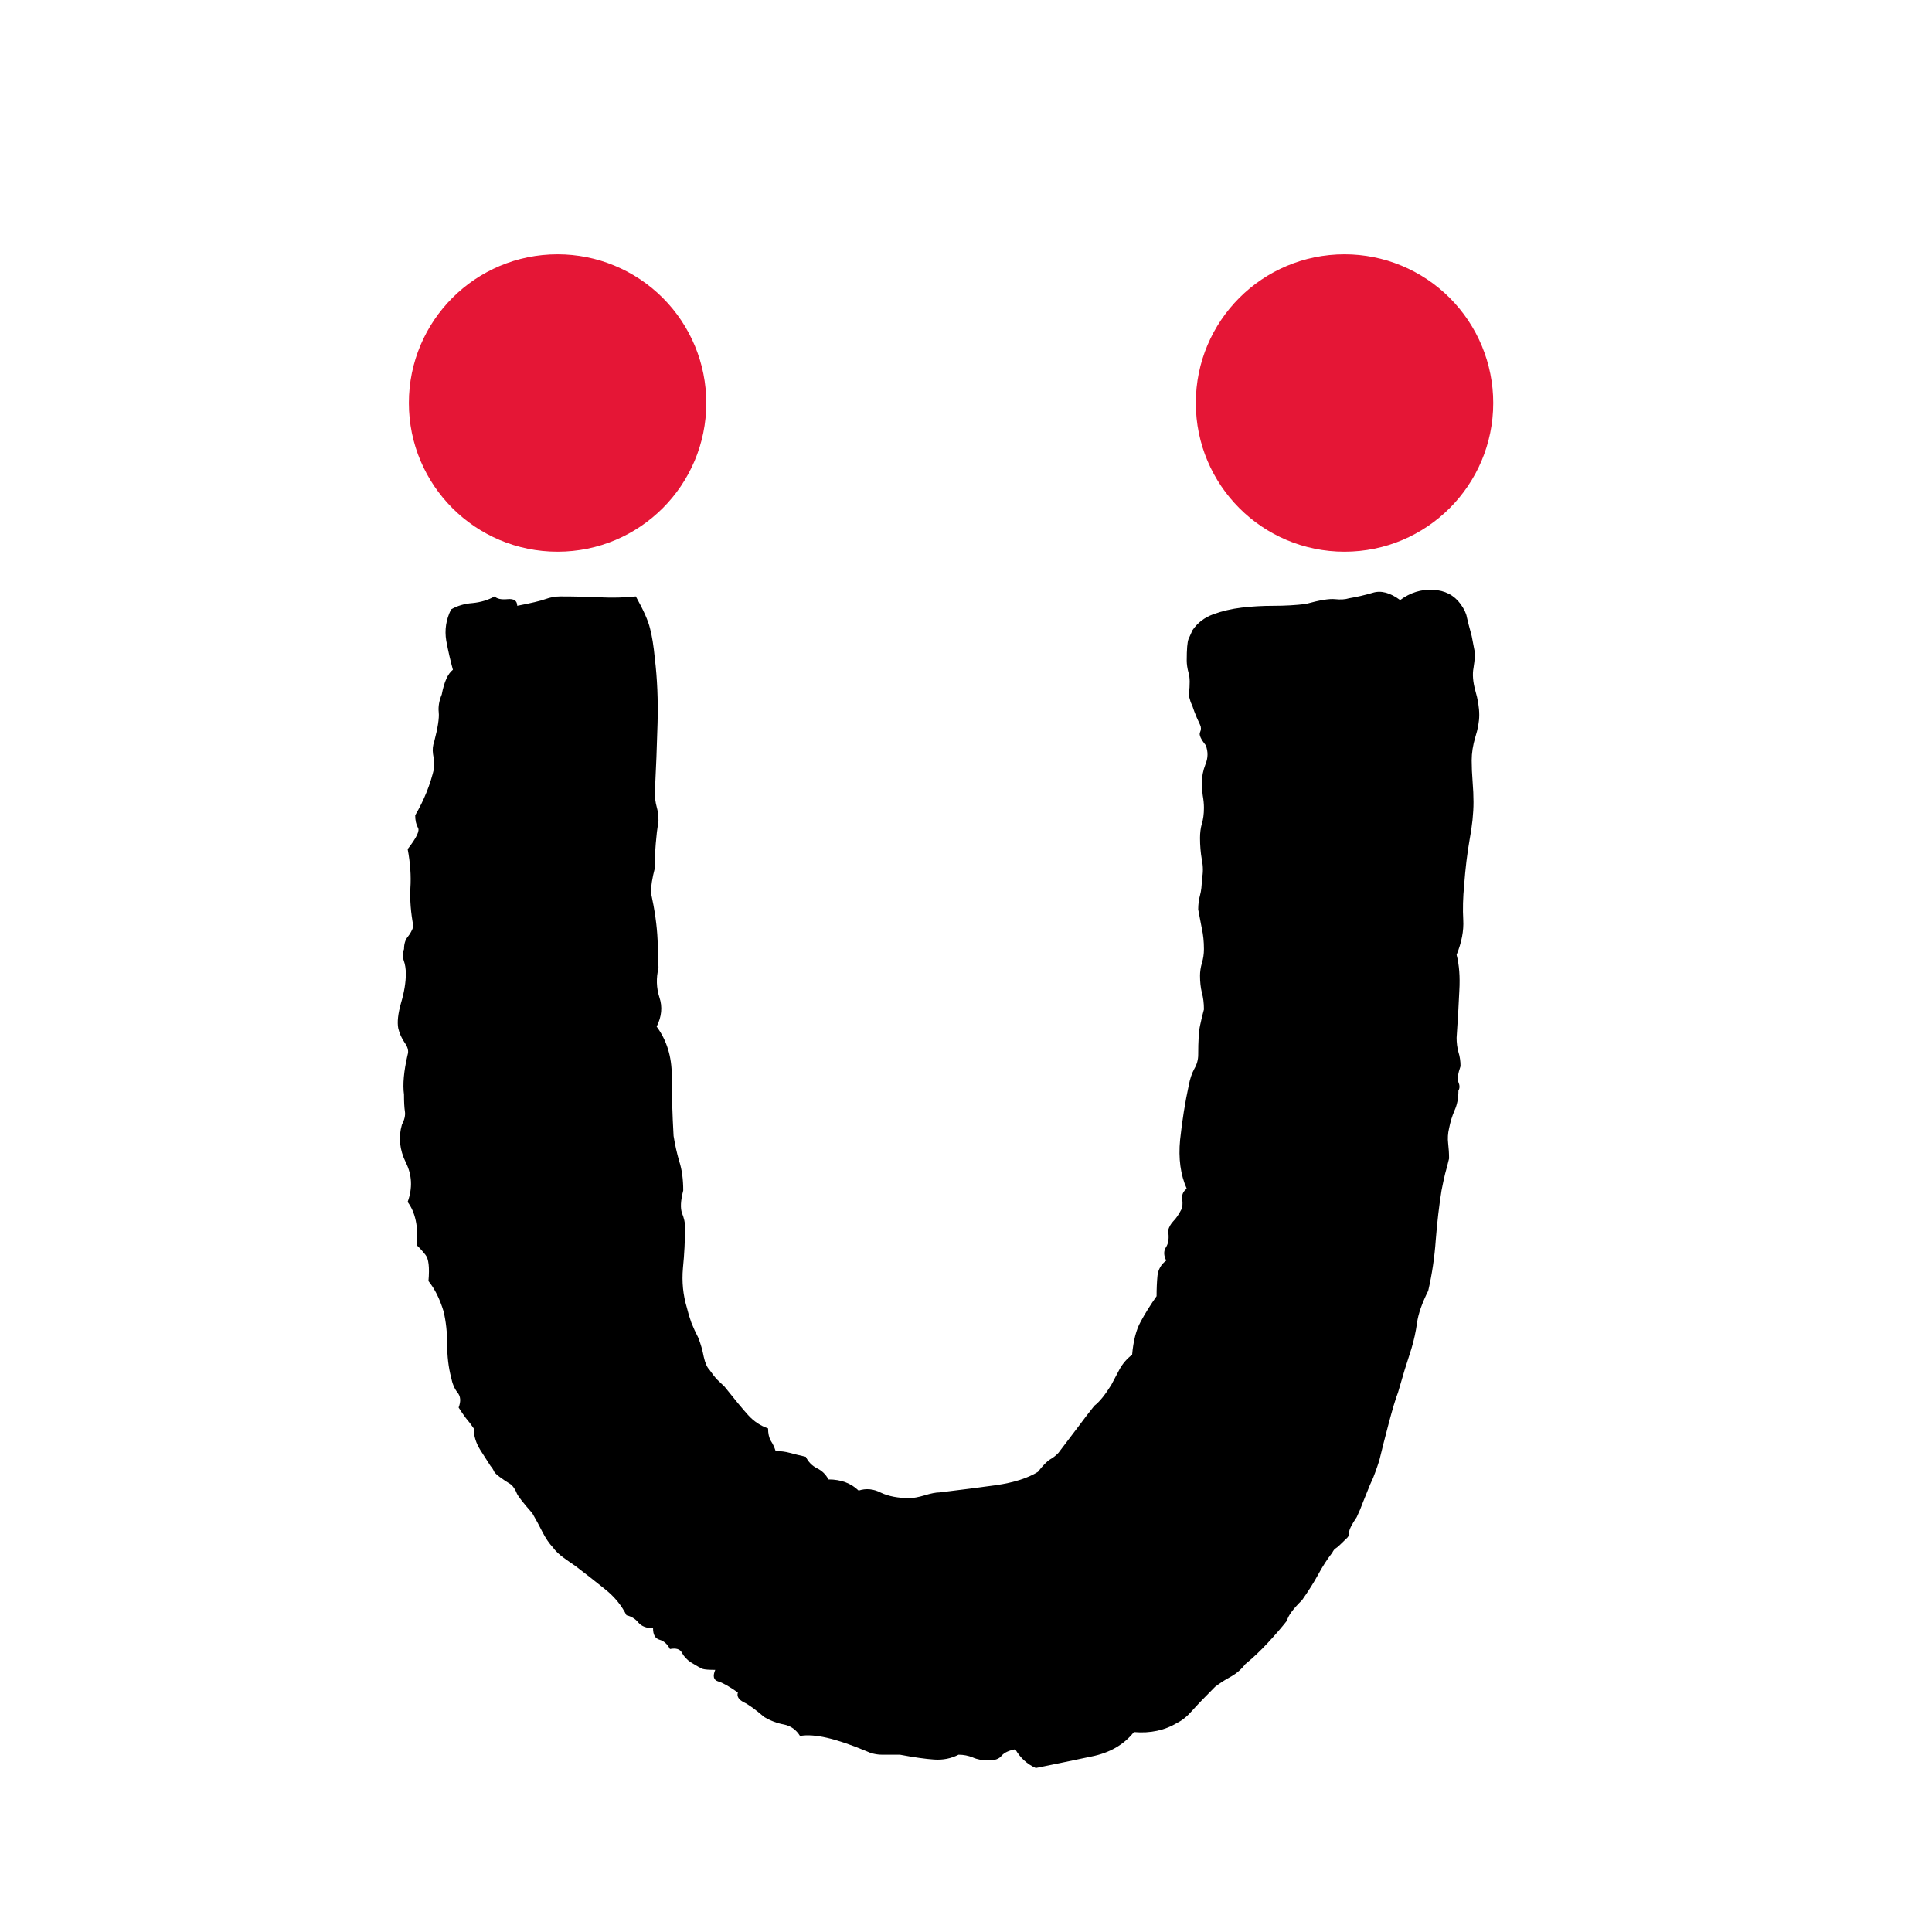 <svg version="1.1" viewBox="0.0 0.0 100.0 100.0" fill="none" stroke="none" stroke-linecap="square" stroke-miterlimit="10" xmlns:xlink="http://www.w3.org/1999/xlink" xmlns="http://www.w3.org/2000/svg"><clipPath id="p.0"><path d="m0 0l100.0 0l0 100.0l-100.0 0l0 -100.0z" clip-rule="nonzero"/></clipPath><g clip-path="url(#p.0)"><path fill="#000000" fill-opacity="0.0" d="m0 0l100.0 0l0 100.0l-100.0 0z" fill-rule="evenodd"/><path fill="#000000" fill-opacity="0.0" d="m6.627 -16.611l100.0 0l0 108.094l-100.0 0z" fill-rule="evenodd"/><path fill="#000000" d="m76.565 37.014q0 0.5 -0.203 1.141q-0.188 0.625 -0.188 1.203q0 0.5 0.047 1.094q0.047 0.578 0.047 1.062q0 0.875 -0.203 1.953q-0.188 1.078 -0.281 2.344q-0.094 0.969 -0.047 1.812q0.047 0.828 -0.344 1.797q0.203 0.781 0.141 1.859q-0.047 1.078 -0.141 2.438q0 0.391 0.094 0.734q0.109 0.344 0.109 0.734q-0.203 0.578 -0.109 0.828q0.109 0.25 0 0.438q0 0.594 -0.203 1.031q-0.188 0.438 -0.281 0.922q-0.094 0.391 -0.047 0.781q0.047 0.391 0.047 0.781q-0.094 0.391 -0.203 0.781q-0.094 0.391 -0.188 0.875q-0.188 1.172 -0.297 2.547q-0.094 1.359 -0.391 2.641q-0.484 0.969 -0.578 1.656q-0.094 0.688 -0.297 1.359q-0.188 0.594 -0.344 1.078q-0.141 0.484 -0.344 1.172q-0.188 0.484 -0.484 1.609q-0.297 1.125 -0.484 1.906q-0.094 0.297 -0.203 0.594q-0.094 0.281 -0.281 0.672q-0.203 0.5 -0.359 0.891q-0.141 0.391 -0.328 0.781q-0.391 0.578 -0.391 0.781q0 0.188 -0.094 0.281q-0.5 0.5 -0.594 0.547q-0.094 0.047 -0.188 0.234q-0.391 0.5 -0.734 1.141q-0.344 0.625 -0.828 1.312q-0.688 0.672 -0.781 1.062q-0.391 0.5 -0.984 1.141q-0.578 0.625 -1.172 1.109q-0.297 0.391 -0.734 0.641q-0.438 0.234 -0.828 0.531q-0.781 0.781 -1.172 1.219q-0.391 0.453 -0.781 0.641q-0.969 0.594 -2.25 0.484q-0.781 0.984 -2.203 1.266q-1.406 0.297 -2.875 0.594q-0.672 -0.297 -1.062 -0.969q-0.5 0.094 -0.703 0.328q-0.188 0.25 -0.672 0.25q-0.484 0 -0.828 -0.156q-0.344 -0.141 -0.734 -0.141q-0.578 0.297 -1.266 0.25q-0.688 -0.047 -1.766 -0.25q-0.484 0 -0.922 0q-0.438 0 -0.828 -0.188q-2.344 -0.984 -3.422 -0.781q-0.297 -0.484 -0.828 -0.594q-0.531 -0.094 -1.031 -0.391q-0.672 -0.578 -1.062 -0.766q-0.391 -0.203 -0.297 -0.5q-0.688 -0.484 -1.031 -0.578q-0.344 -0.109 -0.141 -0.594q-0.484 0 -0.641 -0.047q-0.141 -0.047 -0.625 -0.344q-0.297 -0.203 -0.453 -0.484q-0.141 -0.297 -0.625 -0.203q-0.203 -0.391 -0.547 -0.484q-0.328 -0.094 -0.328 -0.594q-0.5 0 -0.75 -0.281q-0.234 -0.297 -0.625 -0.391q-0.391 -0.781 -1.125 -1.359q-0.734 -0.594 -1.516 -1.188q-0.281 -0.188 -0.625 -0.438q-0.344 -0.25 -0.547 -0.531q-0.281 -0.297 -0.531 -0.781q-0.25 -0.5 -0.531 -0.984q-0.688 -0.781 -0.797 -1.016q-0.094 -0.25 -0.281 -0.453q-0.781 -0.484 -0.891 -0.672q-0.094 -0.203 -0.188 -0.297q-0.188 -0.297 -0.531 -0.828q-0.344 -0.547 -0.344 -1.125q-0.203 -0.297 -0.406 -0.531q-0.188 -0.25 -0.375 -0.547q0.188 -0.484 -0.062 -0.781q-0.234 -0.297 -0.328 -0.781q-0.203 -0.781 -0.203 -1.703q0 -0.938 -0.188 -1.719q-0.297 -0.969 -0.781 -1.562q0.094 -1.062 -0.156 -1.359q-0.234 -0.297 -0.438 -0.484q0.109 -1.469 -0.484 -2.25q0.391 -1.078 -0.094 -2.047q-0.484 -0.984 -0.203 -1.953q0.203 -0.391 0.156 -0.688q-0.047 -0.297 -0.047 -0.875q-0.109 -0.781 0.188 -2.062q0.094 -0.281 -0.156 -0.625q-0.234 -0.344 -0.328 -0.734q-0.094 -0.484 0.141 -1.312q0.25 -0.844 0.25 -1.516q0 -0.391 -0.109 -0.688q-0.094 -0.297 0.016 -0.594q0 -0.391 0.188 -0.625q0.203 -0.25 0.297 -0.547q-0.203 -1.062 -0.156 -1.984q0.062 -0.938 -0.141 -2.016q0.688 -0.875 0.531 -1.109q-0.141 -0.25 -0.141 -0.641q0.688 -1.172 0.984 -2.453q0 -0.391 -0.062 -0.719q-0.047 -0.344 0.062 -0.641q0.281 -1.078 0.234 -1.516q-0.047 -0.438 0.156 -0.922q0.188 -0.984 0.578 -1.281q-0.188 -0.672 -0.344 -1.5q-0.141 -0.844 0.25 -1.625q0.484 -0.281 1.109 -0.328q0.641 -0.062 1.141 -0.344q0.188 0.188 0.672 0.141q0.5 -0.047 0.5 0.344q1.062 -0.203 1.453 -0.344q0.391 -0.141 0.781 -0.141q1.078 0 2.047 0.047q0.984 0.047 1.859 -0.047q0.594 1.062 0.734 1.656q0.156 0.578 0.25 1.562q0.188 1.562 0.141 3.328q-0.047 1.75 -0.141 3.609q0 0.391 0.094 0.734q0.094 0.328 0.094 0.719q-0.094 0.594 -0.141 1.188q-0.047 0.578 -0.047 1.266q-0.203 0.781 -0.203 1.266q0.297 1.359 0.344 2.438q0.047 1.078 0.047 1.469q-0.188 0.781 0.047 1.516q0.25 0.734 -0.141 1.516q0.781 1.062 0.781 2.531q0 1.469 0.094 3.125q0.109 0.688 0.297 1.328q0.203 0.625 0.203 1.5q-0.203 0.781 -0.062 1.172q0.156 0.391 0.156 0.688q0 1.078 -0.109 2.156q-0.094 1.062 0.203 2.047q0.094 0.391 0.234 0.781q0.156 0.391 0.359 0.781q0.188 0.484 0.281 0.984q0.109 0.484 0.297 0.672q0.203 0.297 0.391 0.5q0.203 0.188 0.391 0.375q0.781 0.984 1.219 1.469q0.438 0.484 1.031 0.688q0 0.391 0.141 0.641q0.156 0.234 0.25 0.531q0.391 0 0.734 0.094q0.344 0.094 0.828 0.203q0.188 0.391 0.578 0.594q0.391 0.188 0.594 0.578q0.969 0 1.562 0.578q0.578 -0.188 1.156 0.109q0.594 0.281 1.484 0.281q0.281 0 0.766 -0.141q0.5 -0.156 0.797 -0.156q1.562 -0.188 2.922 -0.375q1.375 -0.203 2.156 -0.688q0.391 -0.5 0.625 -0.641q0.25 -0.141 0.438 -0.344q0.594 -0.781 1.031 -1.359q0.438 -0.594 0.828 -1.078q0.391 -0.297 0.875 -1.078q0.203 -0.391 0.438 -0.828q0.25 -0.438 0.641 -0.734q0.094 -1.078 0.438 -1.703q0.344 -0.641 0.828 -1.328q0 -0.578 0.047 -1.062q0.062 -0.5 0.453 -0.781q-0.203 -0.391 -0.016 -0.688q0.203 -0.297 0.109 -0.875q0.094 -0.297 0.281 -0.484q0.203 -0.203 0.406 -0.594q0.094 -0.203 0.047 -0.531q-0.047 -0.344 0.234 -0.547q-0.484 -1.078 -0.344 -2.531q0.156 -1.469 0.453 -2.844q0.094 -0.484 0.281 -0.828q0.203 -0.344 0.203 -0.734q0 -1.062 0.094 -1.5q0.094 -0.453 0.203 -0.844q0 -0.484 -0.109 -0.875q-0.094 -0.391 -0.094 -0.875q0 -0.297 0.094 -0.641q0.109 -0.344 0.109 -0.734q0 -0.578 -0.109 -1.062q-0.094 -0.5 -0.188 -0.984q0 -0.391 0.094 -0.734q0.094 -0.344 0.094 -0.828q0.109 -0.484 0 -1.016q-0.094 -0.547 -0.094 -1.125q0 -0.391 0.094 -0.734q0.109 -0.344 0.109 -0.828q0 -0.297 -0.062 -0.641q-0.047 -0.344 -0.047 -0.641q0 -0.484 0.188 -0.969q0.203 -0.484 0.016 -0.984q-0.391 -0.484 -0.297 -0.672q0.094 -0.203 0 -0.391q-0.188 -0.391 -0.297 -0.688q-0.094 -0.297 -0.188 -0.484q-0.094 -0.297 -0.094 -0.391q0.094 -0.781 -0.016 -1.125q-0.094 -0.344 -0.094 -0.641q0 -0.875 0.094 -1.109q0.109 -0.25 0.203 -0.453q0.391 -0.578 1.078 -0.828q0.688 -0.25 1.469 -0.344q0.781 -0.094 1.656 -0.094q0.875 0 1.656 -0.094q1.078 -0.297 1.516 -0.25q0.438 0.047 0.734 -0.047q0.578 -0.094 1.219 -0.281q0.641 -0.203 1.422 0.375q0.781 -0.578 1.703 -0.531q0.922 0.047 1.422 0.734q0.281 0.391 0.328 0.688q0.062 0.281 0.25 0.969q0.094 0.484 0.141 0.734q0.062 0.234 -0.047 0.922q-0.094 0.484 0.094 1.172q0.203 0.688 0.203 1.266z" fill-rule="nonzero"/><path fill="#e51636" d="m21.663 20.859l0 0c0 -3.975 3.222 -7.197 7.197 -7.197l0 0c1.909 0 3.739 0.758 5.089 2.108c1.35 1.35 2.108 3.18 2.108 5.089l0 0c0 3.975 -3.222 7.197 -7.197 7.197l0 0c-3.975 0 -7.197 -3.222 -7.197 -7.197z" fill-rule="evenodd"/><path stroke="#e51636" stroke-width="1.0" stroke-linejoin="round" stroke-linecap="butt" d="m21.663 20.859l0 0c0 -3.975 3.222 -7.197 7.197 -7.197l0 0c1.909 0 3.739 0.758 5.089 2.108c1.35 1.35 2.108 3.18 2.108 5.089l0 0c0 3.975 -3.222 7.197 -7.197 7.197l0 0c-3.975 0 -7.197 -3.222 -7.197 -7.197z" fill-rule="evenodd"/><path fill="#000000" fill-opacity="0.0" d="m280.517 24.643l16.913 0l0 14.898l-16.913 0z" fill-rule="evenodd"/><path fill="#000000" fill-opacity="0.0" d="m174.724 -160.438l280.787 0l0 42.016l-280.787 0z" fill-rule="evenodd"/><path fill="#e51636" d="m62.395 20.859l0 0c0 -3.975 3.222 -7.197 7.197 -7.197l0 0c1.909 0 3.739 0.758 5.089 2.108c1.35 1.35 2.108 3.18 2.108 5.089l0 0c0 3.975 -3.222 7.197 -7.197 7.197l0 0c-3.975 0 -7.197 -3.222 -7.197 -7.197z" fill-rule="evenodd"/><path stroke="#e51636" stroke-width="1.0" stroke-linejoin="round" stroke-linecap="butt" d="m62.395 20.859l0 0c0 -3.975 3.222 -7.197 7.197 -7.197l0 0c1.909 0 3.739 0.758 5.089 2.108c1.35 1.35 2.108 3.18 2.108 5.089l0 0c0 3.975 -3.222 7.197 -7.197 7.197l0 0c-3.975 0 -7.197 -3.222 -7.197 -7.197z" fill-rule="evenodd"/></g></svg>